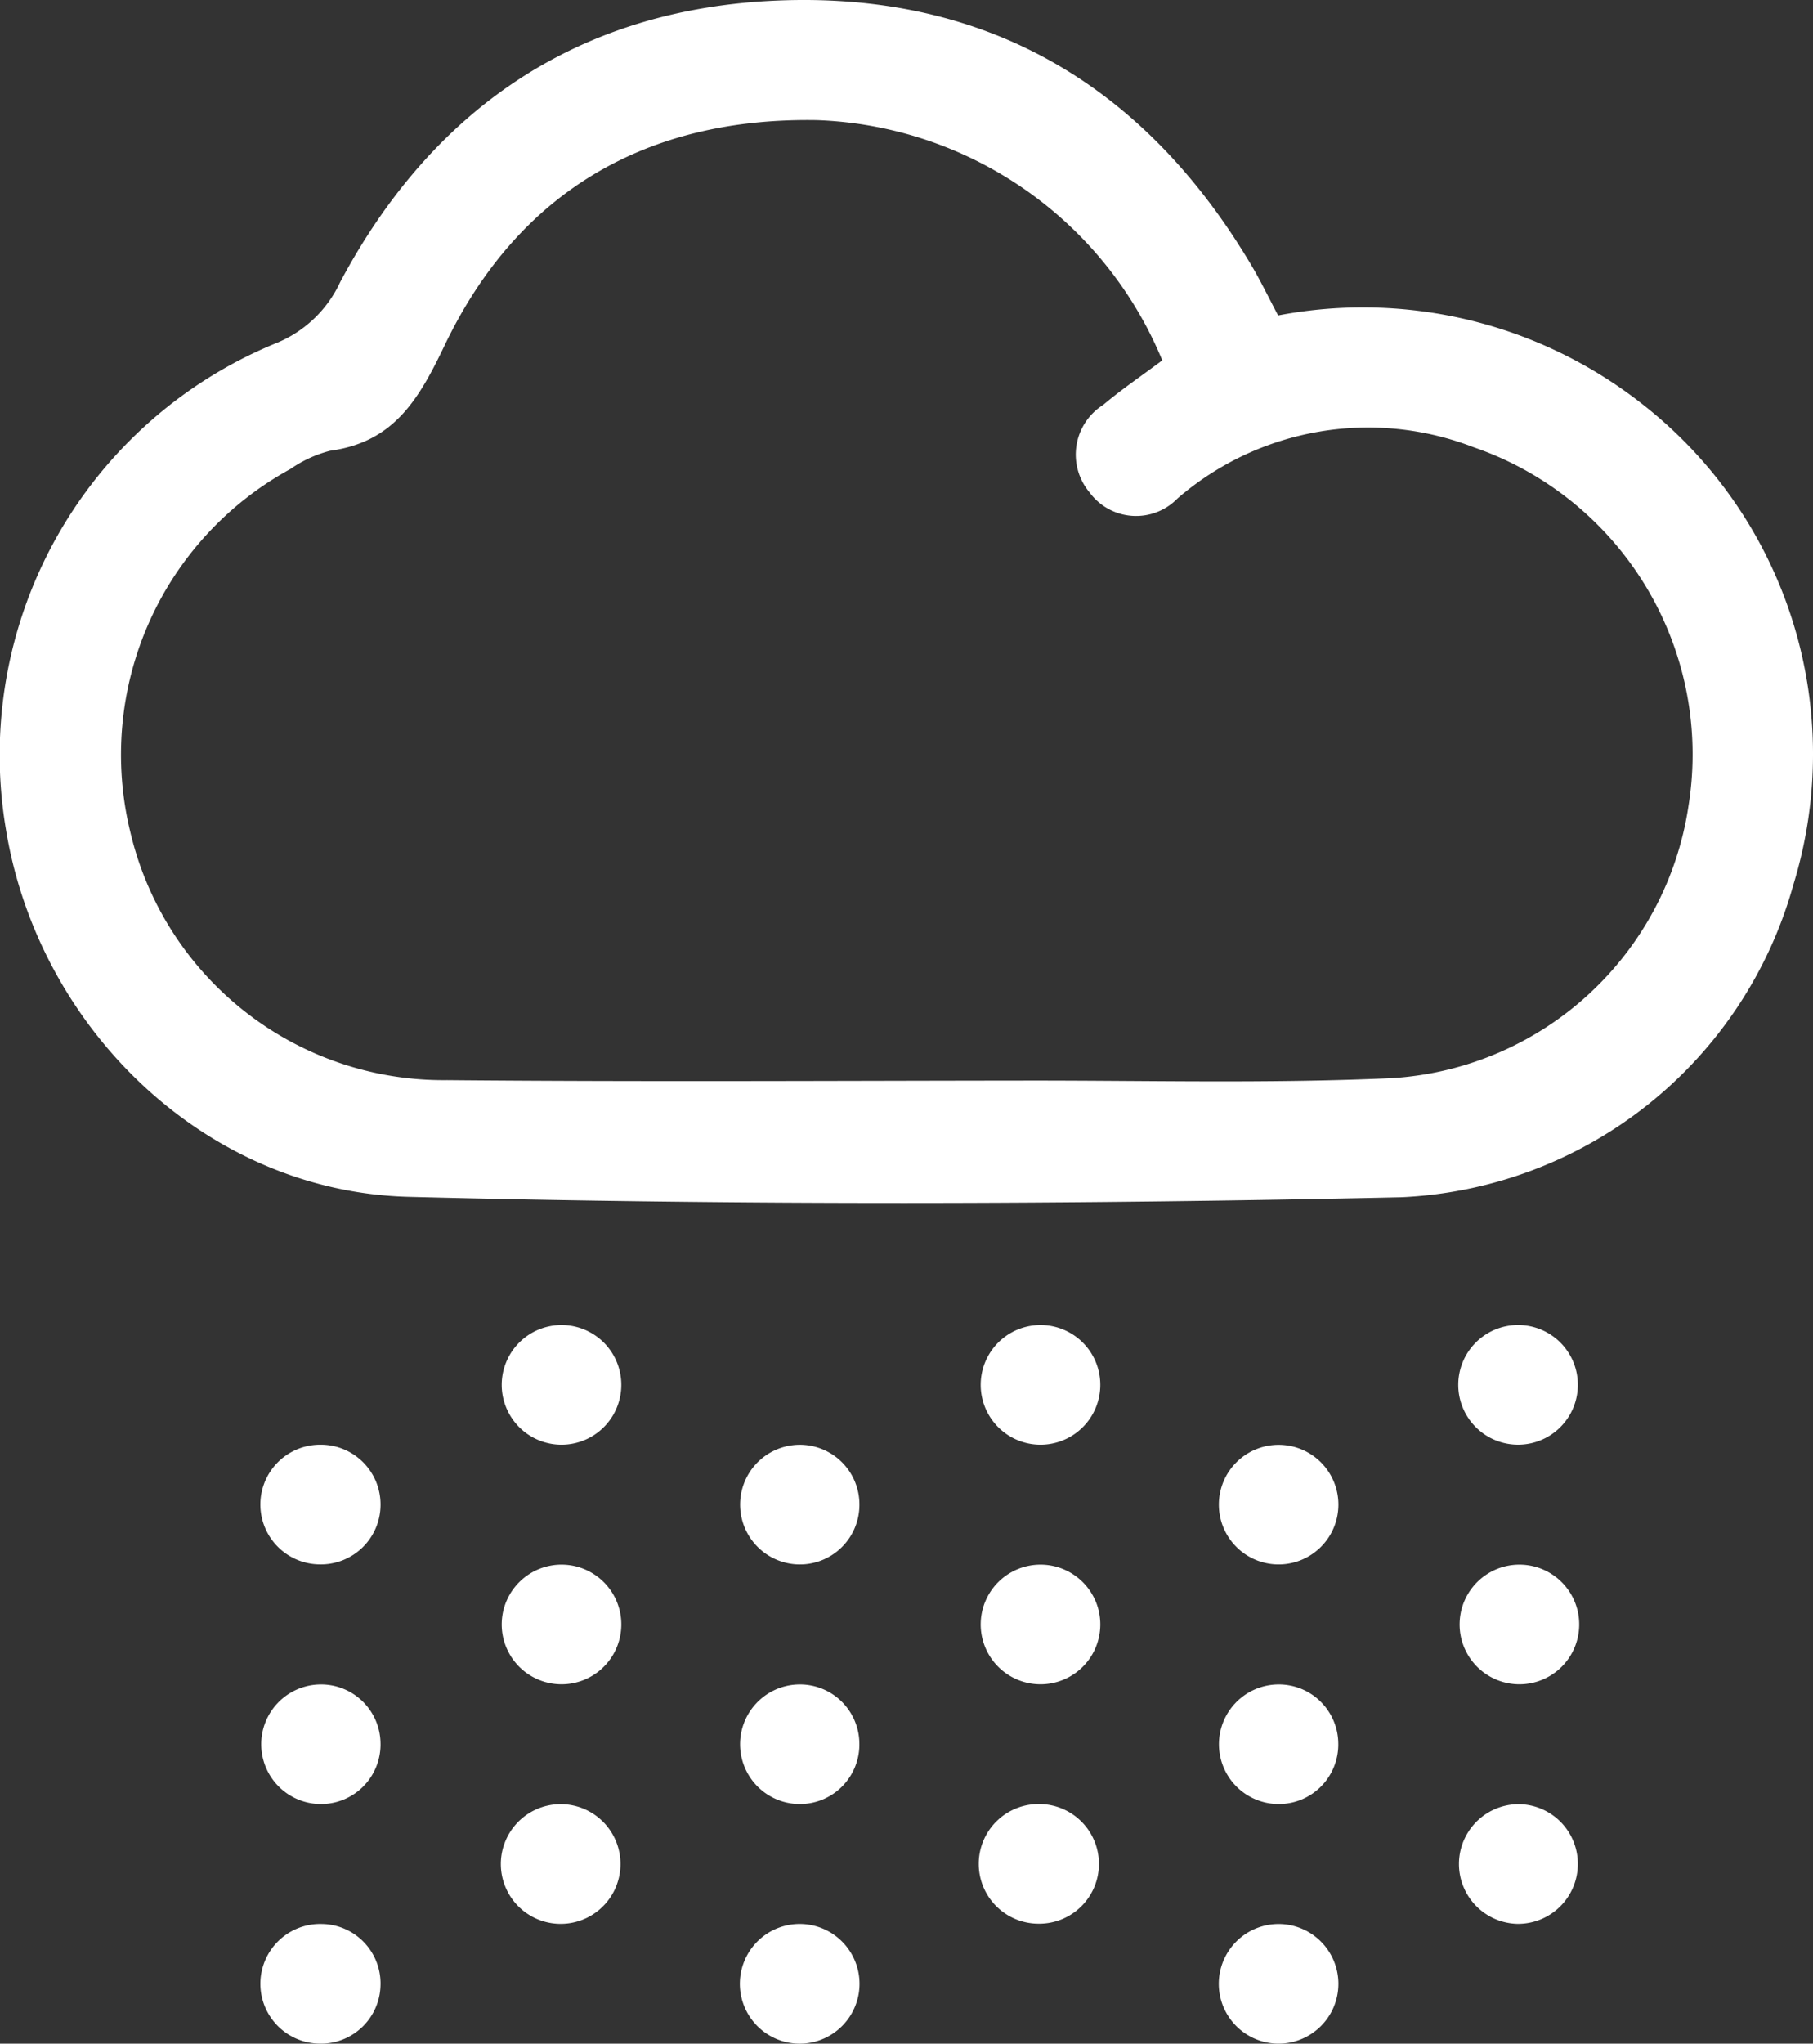 <svg id="Neve" xmlns="http://www.w3.org/2000/svg" width="58.307" height="65.69" viewBox="0 0 58.307 65.69">
  <rect x="0" y="0" width="58.307" height="65.69" fill="#333333" stroke="none"/>
  <path id="Caminho_2551" data-name="Caminho 2551" d="M638.552,277.41a14.543,14.543,0,0,1,11.756,2.884,14.273,14.273,0,0,1,4.812,15.424,13.739,13.739,0,0,1-12.6,10.036c-10.638.236-21.289.259-31.926-.013-6.554-.168-11.936-5.447-12.963-11.852a14.3,14.3,0,0,1,8.647-15.567,3.885,3.885,0,0,0,2.11-1.985c2.991-5.614,7.7-8.783,14.052-9.048,6.737-.282,11.832,2.729,15.265,8.531C637.99,276.3,638.228,276.8,638.552,277.41Zm-3.726,1.444a12.5,12.5,0,0,0-11.111-7.722c-5.466-.091-9.6,2.29-11.969,7.241-.833,1.743-1.637,3.109-3.682,3.387a3.95,3.95,0,0,0-1.273.584,10.463,10.463,0,0,0-5.154,11.667,10.345,10.345,0,0,0,10.187,7.979c6.2.056,12.4.02,18.6.014,3.933-.005,7.873.1,11.8-.079a10.285,10.285,0,0,0,9.524-8.738,10.441,10.441,0,0,0-6.916-11.543,9.38,9.38,0,0,0-9.514,1.647,1.857,1.857,0,0,1-2.836-.2,1.888,1.888,0,0,1,.447-2.808C633.515,279.788,634.154,279.357,634.826,278.854Z" transform="translate(-597.447 -267.271)" fill="#fff"/>
  <path id="Caminho_2552" data-name="Caminho 2552" d="M612.039,304.65a1.923,1.923,0,1,1,.089-3.845,1.923,1.923,0,0,1-.089,3.845Z" transform="translate(-594.025 -258.214)" fill="#fff"/>
  <path id="Caminho_2553" data-name="Caminho 2553" d="M624.167,304.65a1.923,1.923,0,1,1,.09-3.845,1.923,1.923,0,0,1-.09,3.845Z" transform="translate(-590.749 -258.214)" fill="#fff"/>
  <path id="Caminho_2554" data-name="Caminho 2554" d="M636.347,304.649a1.923,1.923,0,1,1-.017-3.845,1.923,1.923,0,0,1,.017,3.845Z" transform="translate(-587.474 -258.214)" fill="#fff"/>
  <path id="Caminho_2555" data-name="Caminho 2555" d="M607.9,305.778a1.918,1.918,0,0,1-1.962,1.9,1.923,1.923,0,0,1,.041-3.846A1.92,1.92,0,0,1,607.9,305.778Z" transform="translate(-595.662 -257.395)" fill="#fff"/>
  <path id="Caminho_2556" data-name="Caminho 2556" d="M620.026,305.792a1.914,1.914,0,0,1-1.975,1.887,1.923,1.923,0,0,1,.068-3.845A1.918,1.918,0,0,1,620.026,305.792Z" transform="translate(-592.387 -257.395)" fill="#fff"/>
  <path id="Caminho_2557" data-name="Caminho 2557" d="M630.263,303.836a1.922,1.922,0,0,1,.025,3.843,1.922,1.922,0,1,1-.025-3.843Z" transform="translate(-589.112 -257.395)" fill="#fff"/>
  <path id="Caminho_2558" data-name="Caminho 2558" d="M612.039,310.713a1.923,1.923,0,1,1,.089-3.845,1.923,1.923,0,0,1-.089,3.845Z" transform="translate(-594.025 -256.576)" fill="#fff"/>
  <path id="Caminho_2559" data-name="Caminho 2559" d="M624.167,310.713a1.923,1.923,0,1,1,.09-3.845,1.923,1.923,0,0,1-.09,3.845Z" transform="translate(-590.749 -256.576)" fill="#fff"/>
  <path id="Caminho_2560" data-name="Caminho 2560" d="M636.294,310.713a1.923,1.923,0,1,1,.09-3.845,1.923,1.923,0,0,1-.09,3.845Z" transform="translate(-587.474 -256.576)" fill="#fff"/>
  <path id="Caminho_2561" data-name="Caminho 2561" d="M607.9,311.765a1.914,1.914,0,0,1-1.883,1.979,1.922,1.922,0,0,1-.113-3.842A1.912,1.912,0,0,1,607.9,311.765Z" transform="translate(-595.663 -255.757)" fill="#fff"/>
  <path id="Caminho_2562" data-name="Caminho 2562" d="M620.024,311.765a1.913,1.913,0,0,1-1.884,1.979,1.922,1.922,0,0,1-.112-3.842A1.911,1.911,0,0,1,620.024,311.765Z" transform="translate(-592.387 -255.757)" fill="#fff"/>
  <path id="Caminho_2563" data-name="Caminho 2563" d="M632.151,311.765a1.913,1.913,0,0,1-1.882,1.979,1.922,1.922,0,0,1-.114-3.842A1.912,1.912,0,0,1,632.151,311.765Z" transform="translate(-589.112 -255.757)" fill="#fff"/>
  <path id="Caminho_2564" data-name="Caminho 2564" d="M612.014,312.93a1.924,1.924,0,0,1,.141,3.845,1.924,1.924,0,1,1-.141-3.845Z" transform="translate(-594.025 -254.939)" fill="#fff"/>
  <path id="Caminho_2565" data-name="Caminho 2565" d="M626.091,314.872a1.92,1.92,0,0,1-1.961,1.9,1.923,1.923,0,0,1,.038-3.846A1.923,1.923,0,0,1,626.091,314.872Z" transform="translate(-590.749 -254.939)" fill="#fff"/>
  <path id="Caminho_2566" data-name="Caminho 2566" d="M638.218,314.859a1.924,1.924,0,0,1-1.948,1.918,1.924,1.924,0,0,1,.011-3.847A1.919,1.919,0,0,1,638.218,314.859Z" transform="translate(-587.474 -254.939)" fill="#fff"/>
  <path id="Caminho_2567" data-name="Caminho 2567" d="M607.9,317.939a1.915,1.915,0,0,1-1.994,1.868,1.923,1.923,0,0,1,.108-3.845A1.912,1.912,0,0,1,607.9,317.939Z" transform="translate(-595.663 -254.12)" fill="#fff"/>
  <path id="Caminho_2568" data-name="Caminho 2568" d="M618.085,319.809a1.924,1.924,0,1,1,.126-3.845,1.924,1.924,0,0,1-.126,3.845Z" transform="translate(-592.387 -254.12)" fill="#fff"/>
  <path id="Caminho_2569" data-name="Caminho 2569" d="M630.265,315.963a1.923,1.923,0,0,1,.02,3.845,1.923,1.923,0,1,1-.02-3.845Z" transform="translate(-589.112 -254.12)" fill="#fff"/>
</svg>
